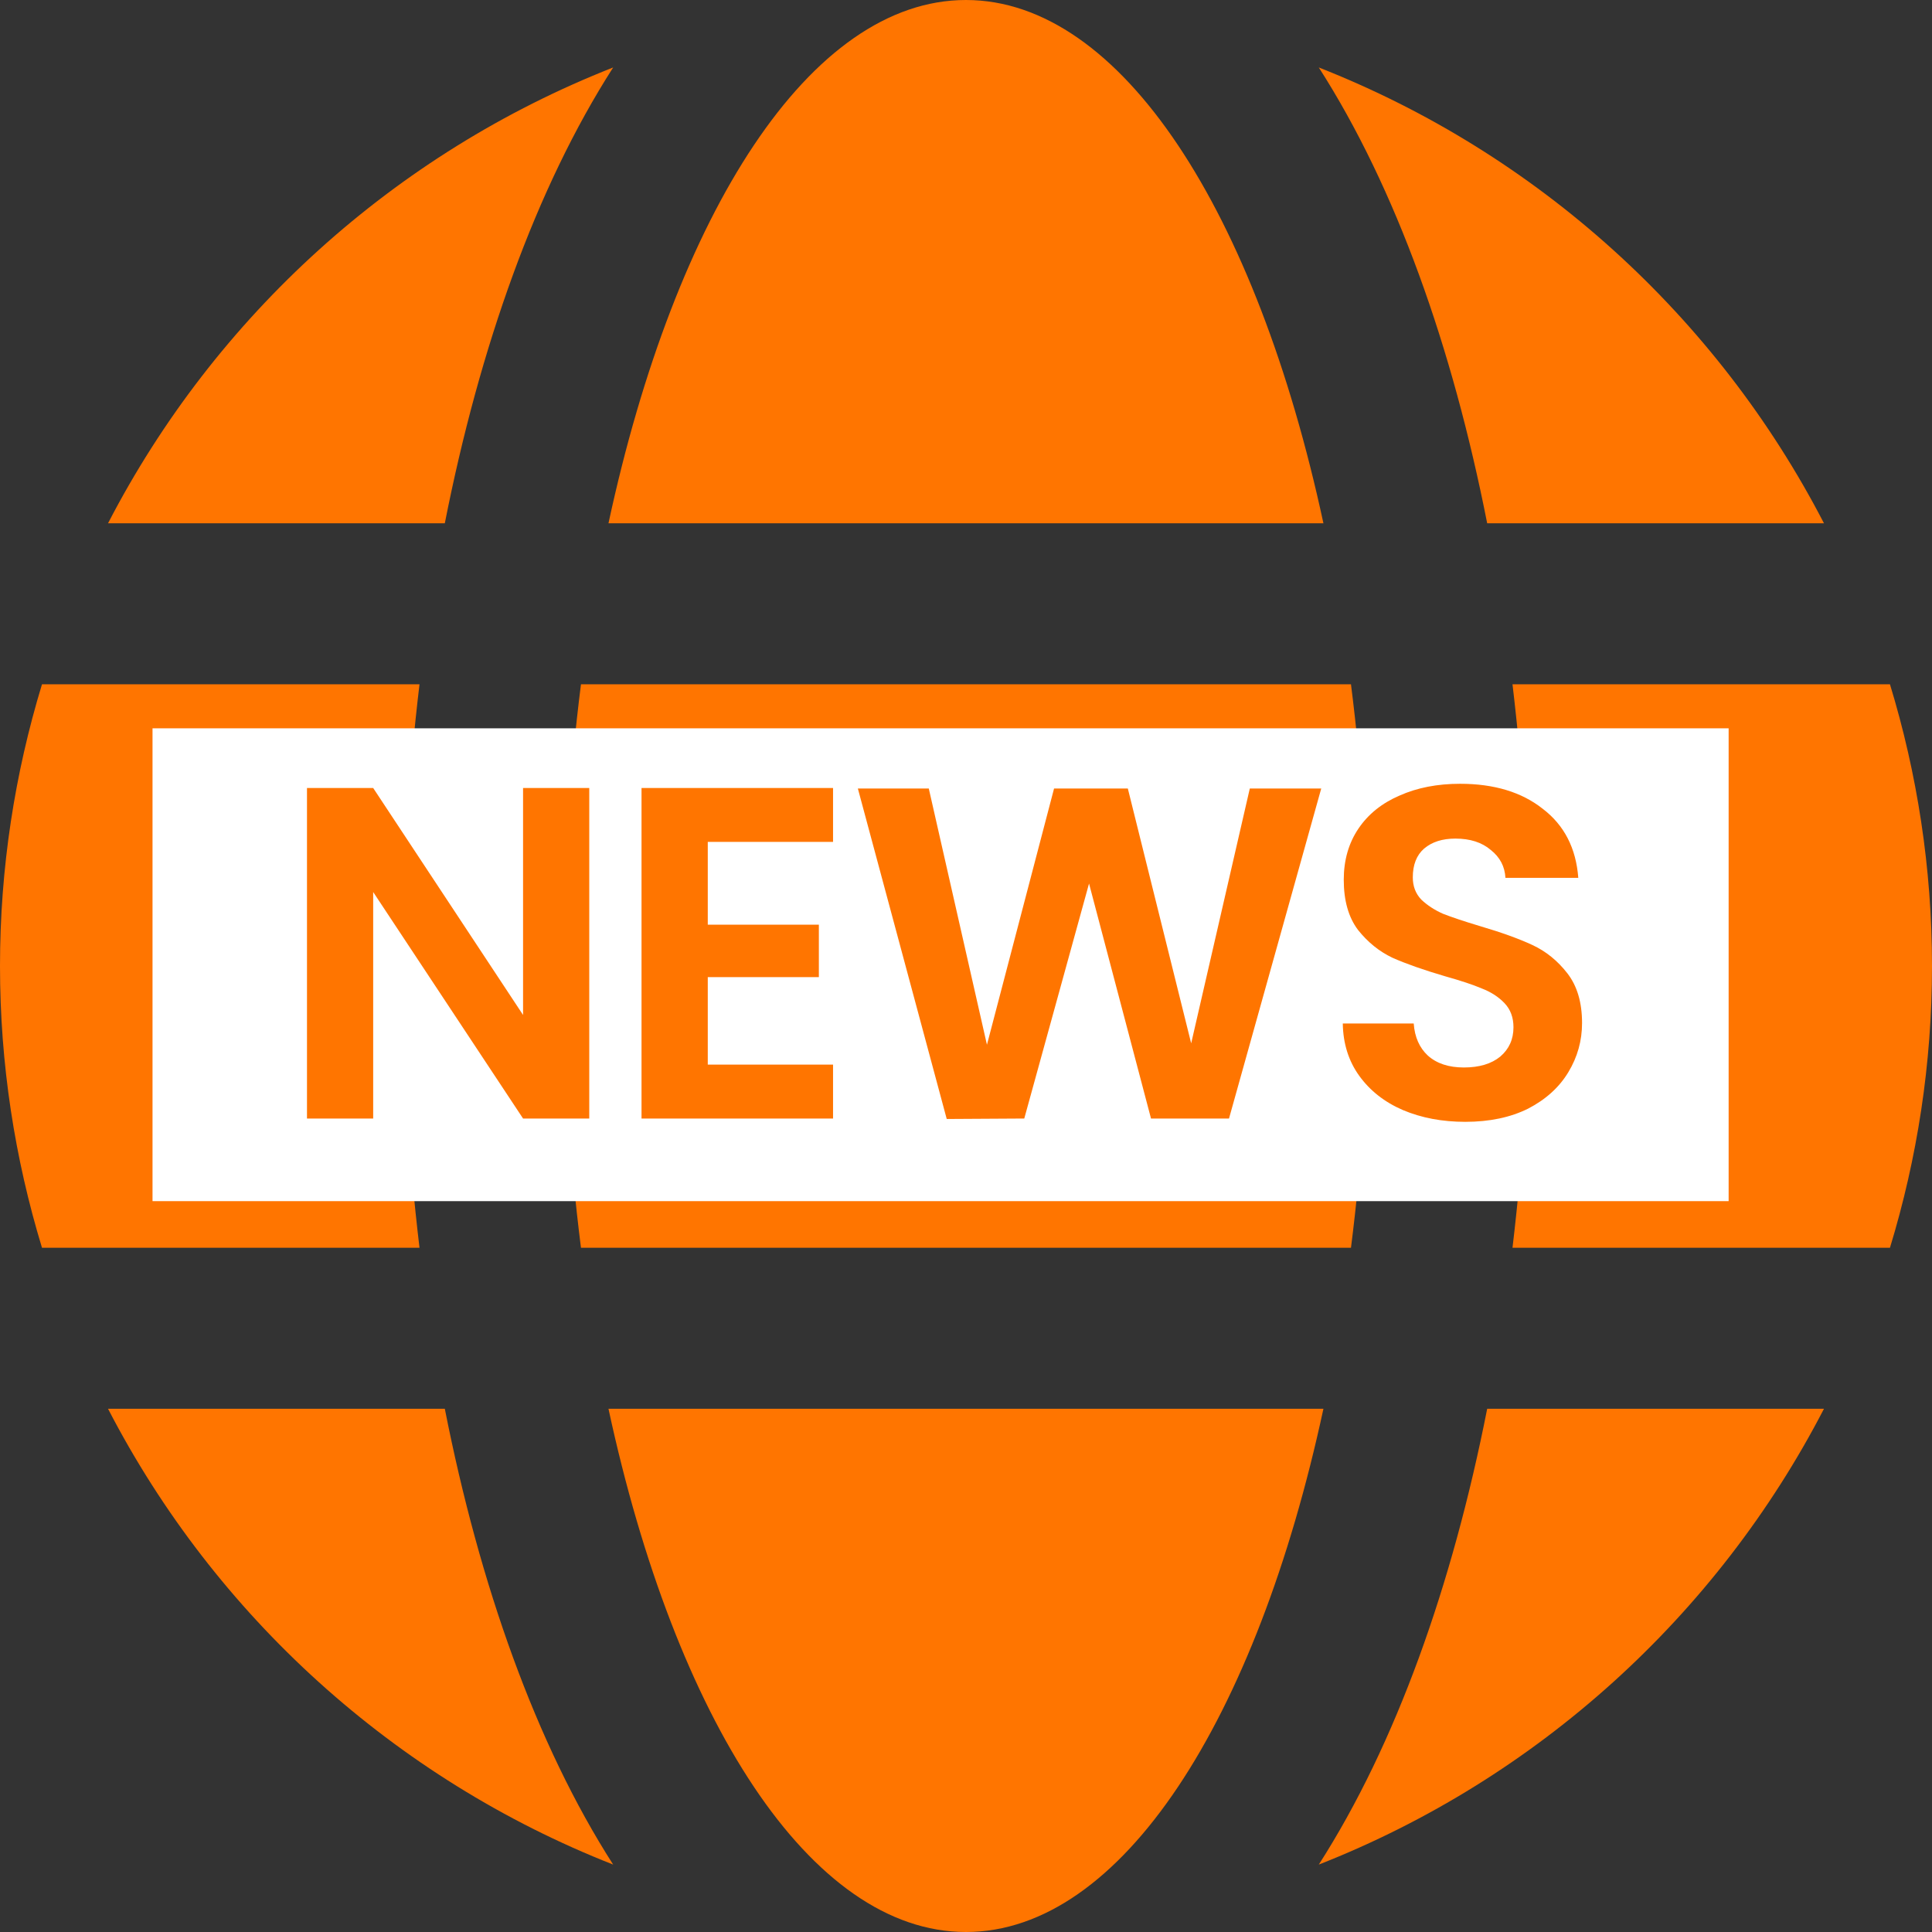 <svg width="38" height="38" viewBox="0 0 38 38" fill="none" xmlns="http://www.w3.org/2000/svg">
<rect x="0" y="0" width="38" height="38" fill="#333333" stroke="none"/>
<path d="M11.968 27.709C13.284 33.817 15.936 38 18.999 38C22.062 38 24.714 33.817 26.03 27.709H11.968Z" fill="#FF7500"/>
<path d="M29.251 10.292H35.875C33.769 6.221 30.24 3.017 25.939 1.327C27.459 3.697 28.567 6.825 29.251 10.292Z" fill="#FF7500"/>
<path d="M26.572 13.459H11.427C11.205 15.212 11.083 17.072 11.083 19C11.083 20.929 11.205 22.788 11.427 24.542H26.572C26.795 22.788 26.916 20.929 26.916 19C26.916 17.072 26.795 15.212 26.572 13.459Z" fill="#FF7500"/>
<path d="M30.083 19C30.083 20.863 29.965 22.726 29.749 24.542H37.173C37.708 22.788 38 20.929 38 19C38 17.072 37.708 15.212 37.173 13.459H29.749C29.965 15.274 30.083 17.137 30.083 19Z" fill="#FF7500"/>
<path d="M26.03 10.292C24.714 4.183 22.062 0 18.999 0C15.936 0 13.284 4.183 11.968 10.292H26.03Z" fill="#FF7500"/>
<path d="M8.749 27.709H2.125C4.231 31.78 7.76 34.984 12.06 36.674C10.541 34.304 9.433 31.176 8.749 27.709Z" fill="#FF7500"/>
<path d="M7.917 19C7.917 17.137 8.035 15.274 8.251 13.459H0.826C0.292 15.212 0 17.072 0 19C0 20.929 0.292 22.788 0.826 24.542H8.251C8.035 22.726 7.917 20.863 7.917 19Z" fill="#FF7500"/>
<path d="M29.251 27.709C28.567 31.176 27.459 34.304 25.939 36.674C30.24 34.984 33.769 31.78 35.875 27.709H29.251Z" fill="#FF7500"/>
<path d="M8.749 10.292C9.433 6.825 10.541 3.697 12.06 1.327C7.76 3.017 4.231 6.221 2.125 10.292H8.749Z" fill="#FF7500"/>
<rect x="3" y="14.325" width="31" height="9.3" fill="white"/>
<path d="M11.59 22H10.288L7.34 17.545V22H6.038V15.499H7.34L10.288 19.963V15.499H11.59V22ZM13.921 16.559V18.187H16.106V19.219H13.921V20.94H16.385V22H12.618V15.499H16.385V16.559H13.921ZM25.987 15.509L24.173 22H22.639L21.42 17.378L20.146 22L18.621 22.009L16.873 15.509H18.268L19.412 20.549L20.732 15.509H22.183L23.429 20.521L24.582 15.509H25.987ZM28.82 22.065C28.367 22.065 27.958 21.988 27.592 21.833C27.233 21.678 26.948 21.454 26.737 21.163C26.526 20.872 26.417 20.527 26.411 20.131H27.806C27.825 20.397 27.918 20.608 28.085 20.763C28.259 20.918 28.494 20.996 28.792 20.996C29.096 20.996 29.334 20.924 29.508 20.782C29.682 20.633 29.768 20.441 29.768 20.205C29.768 20.013 29.71 19.855 29.592 19.731C29.474 19.607 29.325 19.511 29.145 19.442C28.972 19.368 28.73 19.288 28.42 19.201C27.998 19.077 27.654 18.956 27.388 18.838C27.127 18.714 26.901 18.531 26.709 18.289C26.523 18.041 26.43 17.713 26.43 17.303C26.43 16.919 26.526 16.584 26.718 16.299C26.91 16.014 27.18 15.797 27.527 15.648C27.874 15.493 28.271 15.416 28.718 15.416C29.387 15.416 29.93 15.58 30.345 15.909C30.767 16.231 30.999 16.683 31.043 17.266H29.61C29.598 17.043 29.502 16.86 29.322 16.718C29.148 16.569 28.916 16.494 28.625 16.494C28.37 16.494 28.166 16.559 28.011 16.69C27.862 16.82 27.788 17.009 27.788 17.257C27.788 17.431 27.843 17.576 27.955 17.694C28.073 17.806 28.215 17.899 28.383 17.973C28.556 18.041 28.798 18.122 29.108 18.215C29.53 18.339 29.874 18.463 30.14 18.587C30.407 18.711 30.637 18.897 30.829 19.145C31.021 19.393 31.117 19.718 31.117 20.121C31.117 20.469 31.027 20.791 30.847 21.089C30.668 21.386 30.404 21.625 30.057 21.805C29.71 21.978 29.297 22.065 28.82 22.065Z" fill="#FF7500"/>
</svg>
